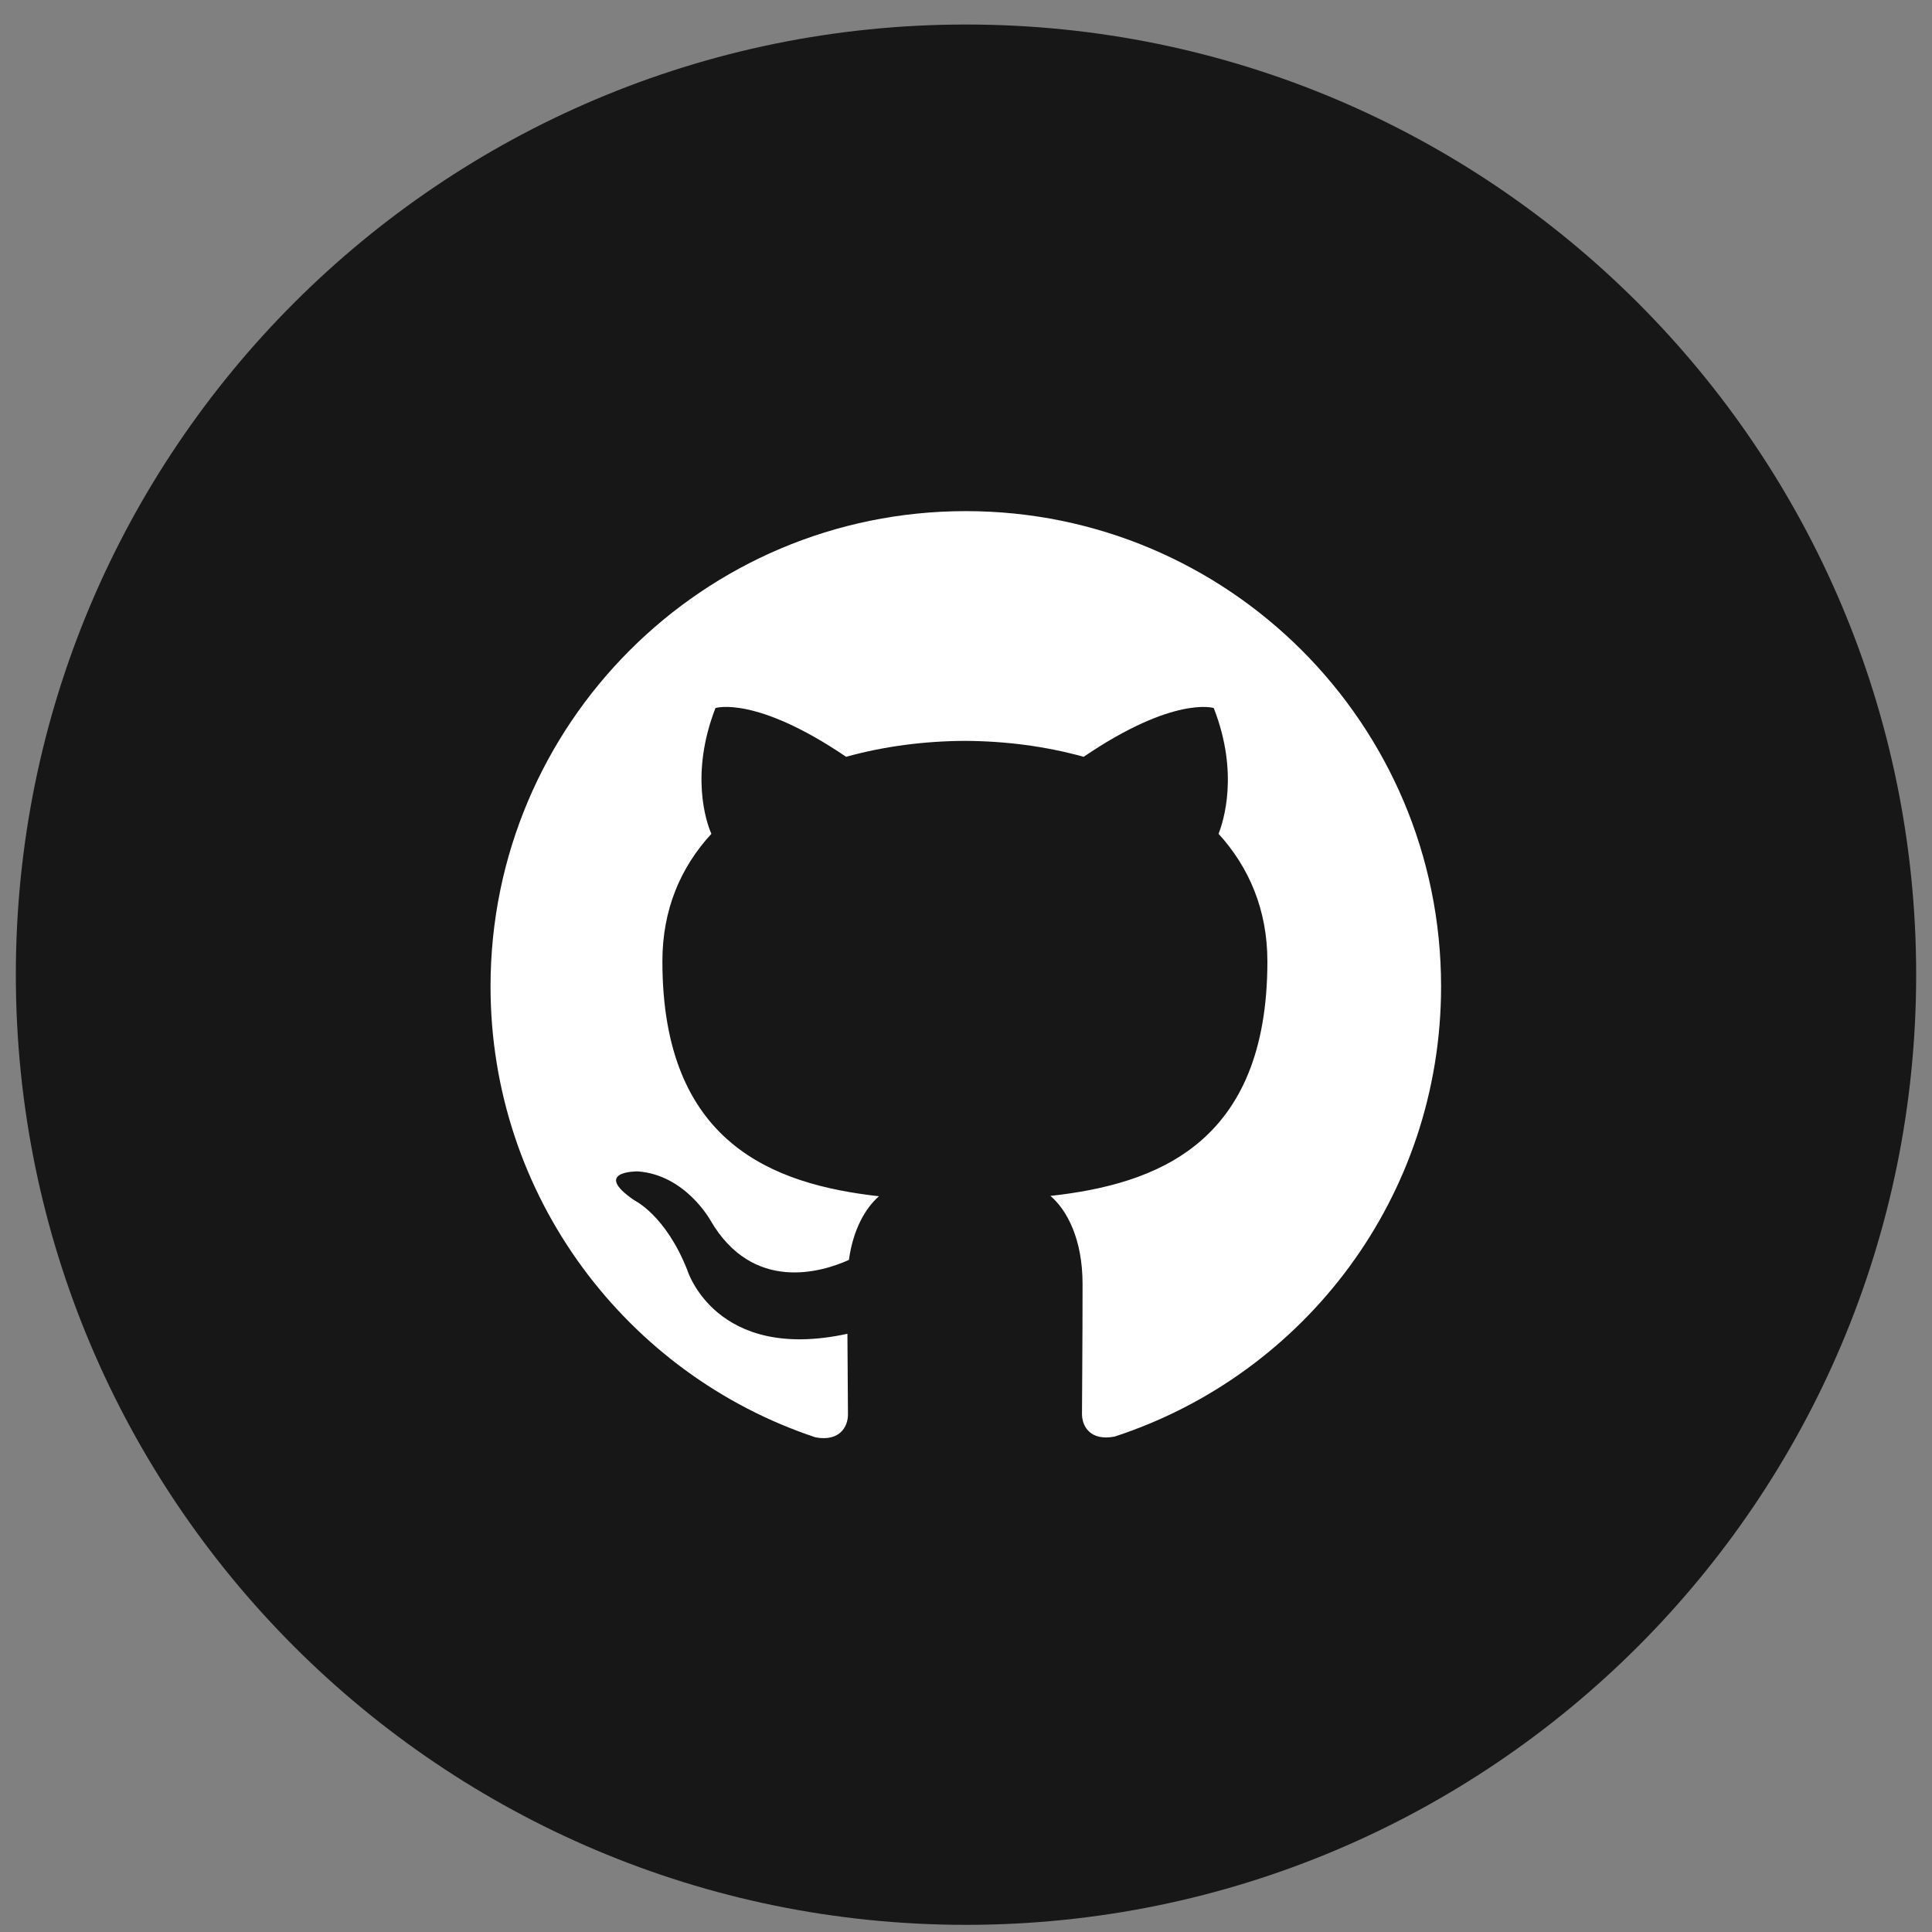 <svg width="61" height="61" viewBox="0 0 61 61" fill="none" xmlns="http://www.w3.org/2000/svg">
<rect x="0" y="0" width="61" height="61" fill="#808080" stroke="none"/>
<path d="M30.5 60.774C47.069 60.774 60.5 47.343 60.5 30.774C60.5 14.206 47.069 0.774 30.5 0.774C13.931 0.774 0.5 14.206 0.5 30.774C0.5 47.343 13.931 60.774 30.5 60.774Z" fill="#181717"/>
<path d="M30.494 16.138C22.203 16.138 15.488 22.858 15.488 31.144C15.488 37.776 19.789 43.401 25.748 45.382C26.498 45.523 26.773 45.06 26.773 44.661C26.773 44.304 26.762 43.36 26.756 42.112C22.584 43.02 21.699 40.097 21.699 40.097C21.014 38.362 20.029 37.899 20.029 37.899C18.67 36.968 20.135 36.985 20.135 36.985C21.641 37.091 22.432 38.532 22.432 38.532C23.768 40.829 25.947 40.167 26.803 39.78C26.938 38.808 27.324 38.145 27.752 37.77C24.418 37.395 20.914 36.106 20.914 30.352C20.914 28.712 21.494 27.376 22.461 26.327C22.291 25.946 21.787 24.423 22.59 22.355C22.59 22.355 23.85 21.95 26.715 23.895C27.916 23.561 29.193 23.398 30.465 23.392C31.742 23.398 33.014 23.561 34.215 23.895C37.068 21.956 38.322 22.355 38.322 22.355C39.131 24.423 38.621 25.946 38.475 26.327C39.43 27.376 40.016 28.718 40.016 30.352C40.016 36.118 36.506 37.39 33.166 37.759C33.693 38.21 34.18 39.13 34.18 40.536C34.18 42.546 34.162 44.157 34.162 44.644C34.162 45.036 34.426 45.505 35.193 45.358C41.205 43.395 45.5 37.77 45.5 31.144C45.5 22.858 38.779 16.138 30.494 16.138Z" fill="white"/>
</svg>
